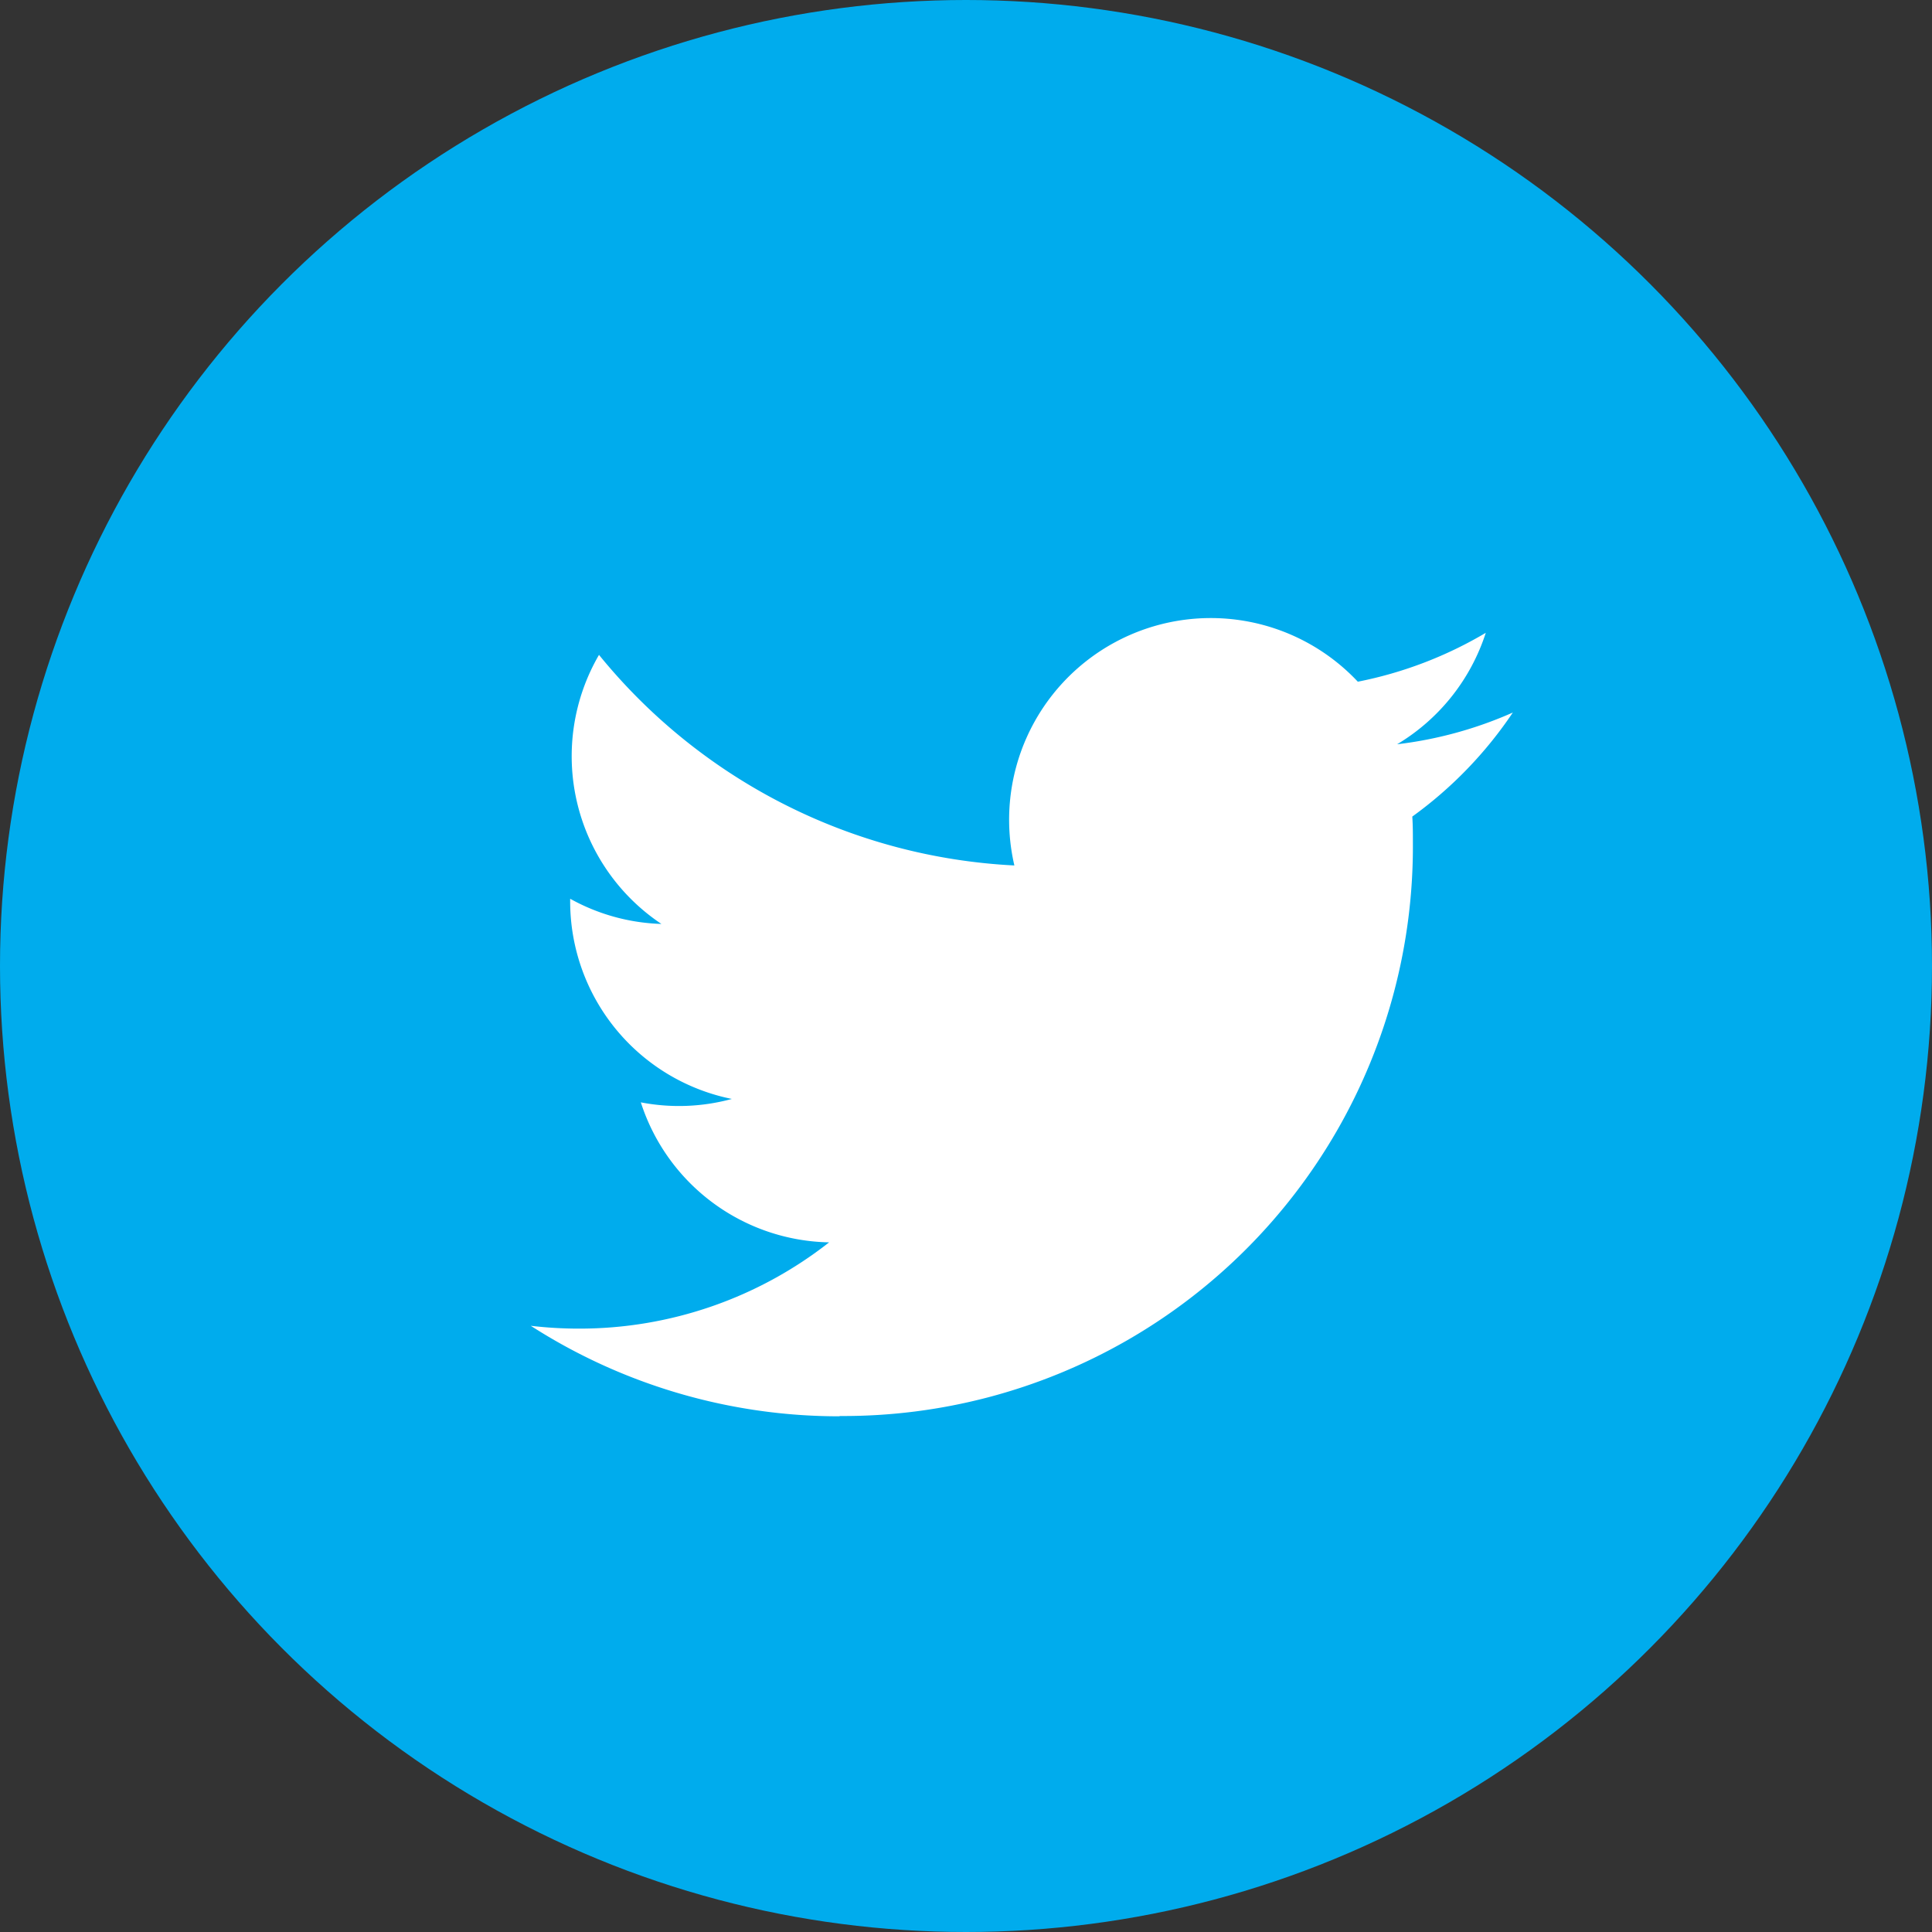 <svg xmlns="http://www.w3.org/2000/svg" width="26" height="26" viewBox="0 0 26 26">
  <rect x="0" y="0" width="26" height="26" fill="#333333" stroke="none"/>
  <defs>
    <style>
      .cls-1 {
        fill: #00aced;
      }

      .cls-2 {
        fill: #fff;
      }
    </style>
  </defs>
  <g id="icon_footer_twitter" transform="translate(0 0)">
    <circle id="타원_1" data-name="타원 1" class="cls-1" cx="13" cy="13" r="13" transform="translate(0 0)"/>
    <path id="icon" class="cls-2" d="M79.157,109.154a7.664,7.664,0,0,0,7.716-7.716c0-.117,0-.234-.008-.351a5.518,5.518,0,0,0,1.353-1.4,5.413,5.413,0,0,1-1.557.427,2.721,2.721,0,0,0,1.193-1.5,5.435,5.435,0,0,1-1.722.658,2.714,2.714,0,0,0-4.622,2.473,7.7,7.7,0,0,1-5.59-2.834,2.714,2.714,0,0,0,.84,3.621,2.692,2.692,0,0,1-1.228-.339c0,.011,0,.023,0,.035a2.713,2.713,0,0,0,2.176,2.659,2.707,2.707,0,0,1-1.225.046,2.715,2.715,0,0,0,2.534,1.884,5.442,5.442,0,0,1-3.368,1.161,5.519,5.519,0,0,1-.647-.038,7.678,7.678,0,0,0,4.157,1.218" transform="translate(-67.859 -90.098)"/>
  </g>
</svg>
